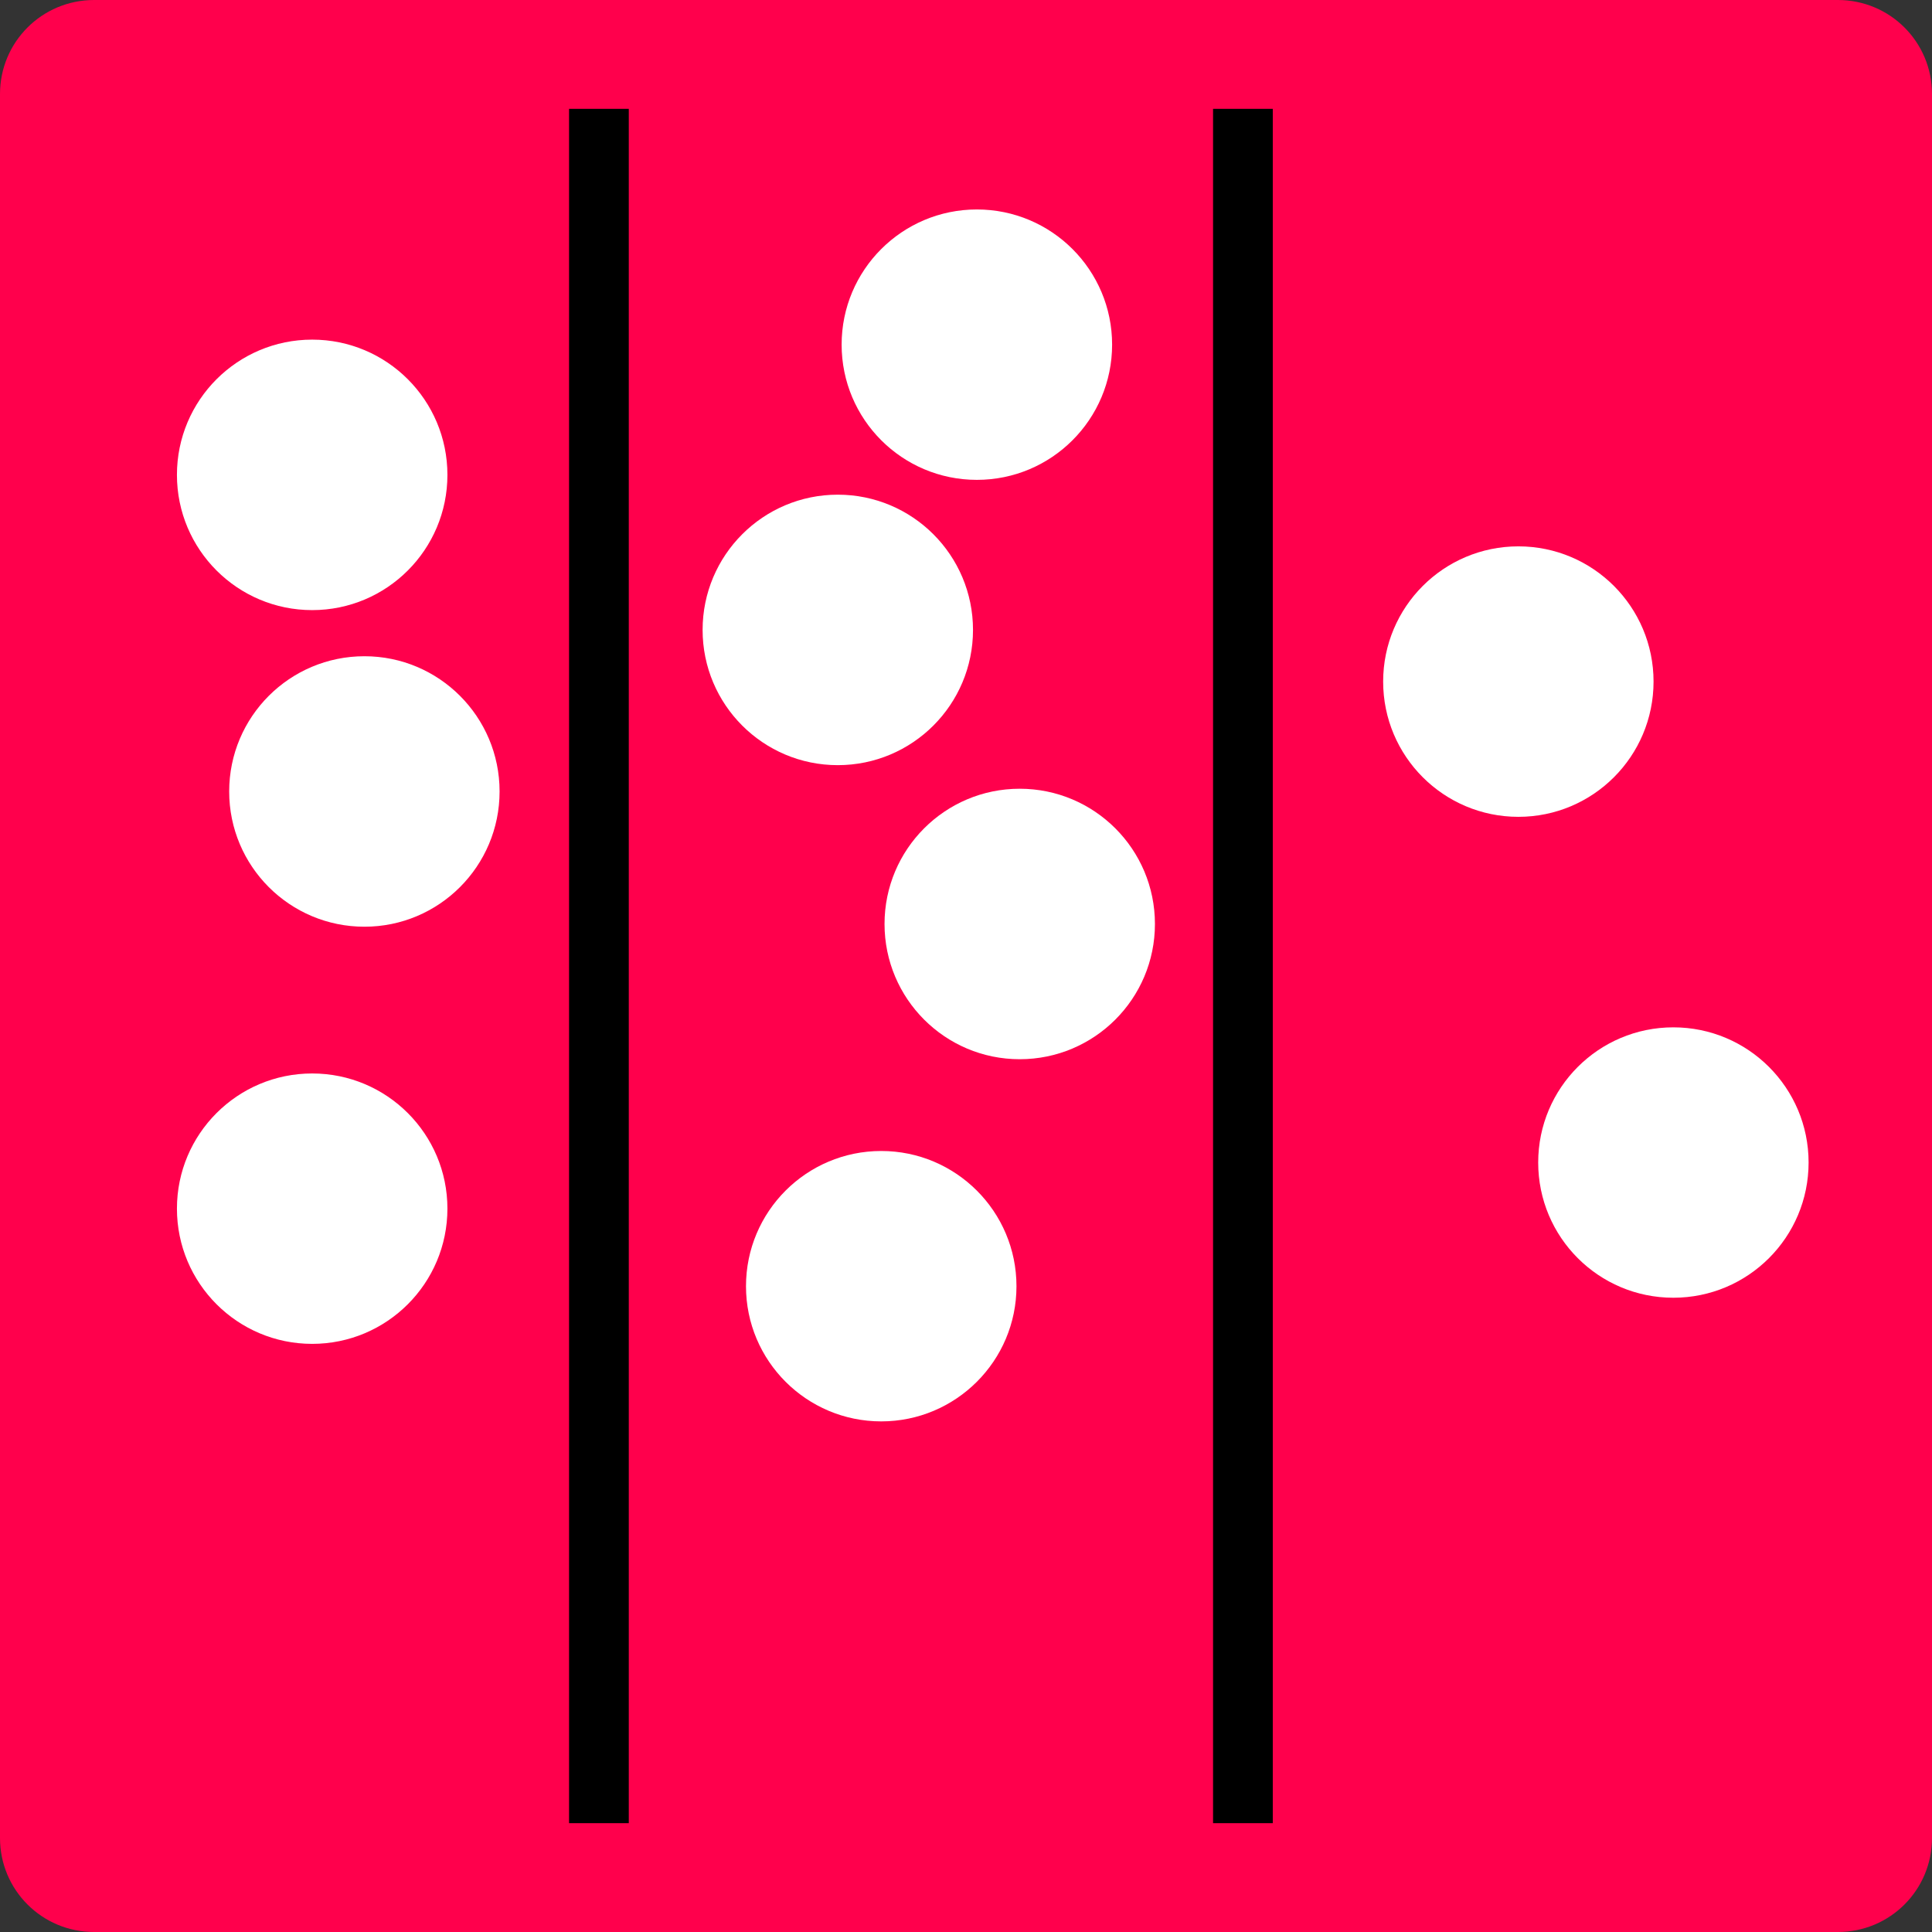 <svg width="24" height="24" xmlns="http://www.w3.org/2000/svg" xmlns:xlink="http://www.w3.org/1999/xlink" xml:space="preserve" overflow="hidden"><rect width="100%" height="100%" fill="#333333" stroke="none"/><g transform="translate(-1010 -275)"><path d="M1032.83 275C1033.48 275 1034 275.523 1034 276.168L1034 297.832C1034 298.477 1033.48 299 1032.83 299L1011.17 299C1010.52 299 1010 298.477 1010 297.832L1010 276.168C1010 275.523 1010.52 275 1011.17 275Z" fill="#FF004C"/><path d="M14.687 10.925C14.687 11.852 13.935 12.604 13.007 12.604 12.079 12.604 11.328 11.852 11.328 10.925 11.328 9.997 12.079 9.245 13.007 9.245 13.935 9.245 14.687 9.997 14.687 10.925Z" fill="#FFFFFF" transform="matrix(1 0 0 -1 1017.78 300.366)"/><path d="M12.761 16.899C12.761 17.827 12.009 18.579 11.082 18.579 10.154 18.579 9.402 17.827 9.402 16.899 9.402 15.971 10.154 15.219 11.082 15.219 12.009 15.219 12.761 15.971 12.761 16.899Z" fill="#FFFFFF" transform="matrix(1 0 0 -1 1017.78 300.366)"/><path d="M5.968 8.023C5.968 8.95 5.216 9.702 4.288 9.702 3.36 9.702 2.608 8.95 2.608 8.023 2.608 7.095 3.36 6.343 4.288 6.343 5.216 6.343 5.968 7.095 5.968 8.023Z" fill="#FFFFFF" transform="matrix(1 0 0 -1 1009.59 298.037)"/><path d="M6.616 13.205C6.616 14.133 5.864 14.885 4.937 14.885 4.009 14.885 3.257 14.133 3.257 13.205 3.257 12.277 4.009 11.525 4.937 11.525 5.864 11.525 6.616 12.277 6.616 13.205Z" fill="#FFFFFF" transform="matrix(1 0 0 -1 1009.59 298.037)"/><path d="M5.968 17.138C5.968 18.066 5.216 18.818 4.288 18.818 3.36 18.818 2.608 18.066 2.608 17.138 2.608 16.21 3.36 15.458 4.288 15.458 5.216 15.458 5.968 16.21 5.968 17.138Z" fill="#FFFFFF" transform="matrix(1 0 0 -1 1009.59 298.037)"/><path d="M20.887 8.985C20.887 9.913 20.134 10.665 19.207 10.665 18.279 10.665 17.527 9.913 17.527 8.985 17.527 8.058 18.279 7.306 19.207 7.306 20.134 7.306 20.887 8.058 20.887 8.985Z" fill="#FFFFFF" transform="matrix(1 0 0 -1 1001.74 299.963)"/><path d="M22.607 13.485C22.607 14.413 21.855 15.165 20.927 15.165 20 15.165 19.248 14.413 19.248 13.485 19.248 12.557 20 11.805 20.927 11.805 21.855 11.805 22.607 12.557 22.607 13.485Z" fill="#FFFFFF" transform="matrix(1 0 0 -1 1001.74 299.963)"/><path d="M20.347 17.138C20.347 18.066 19.595 18.818 18.667 18.818 17.74 18.818 16.988 18.066 16.988 17.138 16.988 16.21 17.74 15.458 18.667 15.458 19.595 15.458 20.347 16.21 20.347 17.138Z" fill="#FFFFFF" transform="matrix(1 0 0 -1 1001.74 299.963)"/><path d="M22.075 20.682C22.075 21.609 21.323 22.361 20.395 22.361 19.467 22.361 18.715 21.609 18.715 20.682 18.715 19.754 19.467 19.002 20.395 19.002 21.323 19.002 22.075 19.754 22.075 20.682Z" fill="#FFFFFF" transform="matrix(1 0 0 -1 1001.74 299.963)"/><path d="M1017.44 276.352 1017.44 297.648" stroke="#000000" stroke-width="0.742" stroke-miterlimit="10" fill="none"/><path d="M1025.44 276.352 1025.44 297.648" stroke="#000000" stroke-width="0.742" stroke-miterlimit="10" fill="none"/></g></svg>